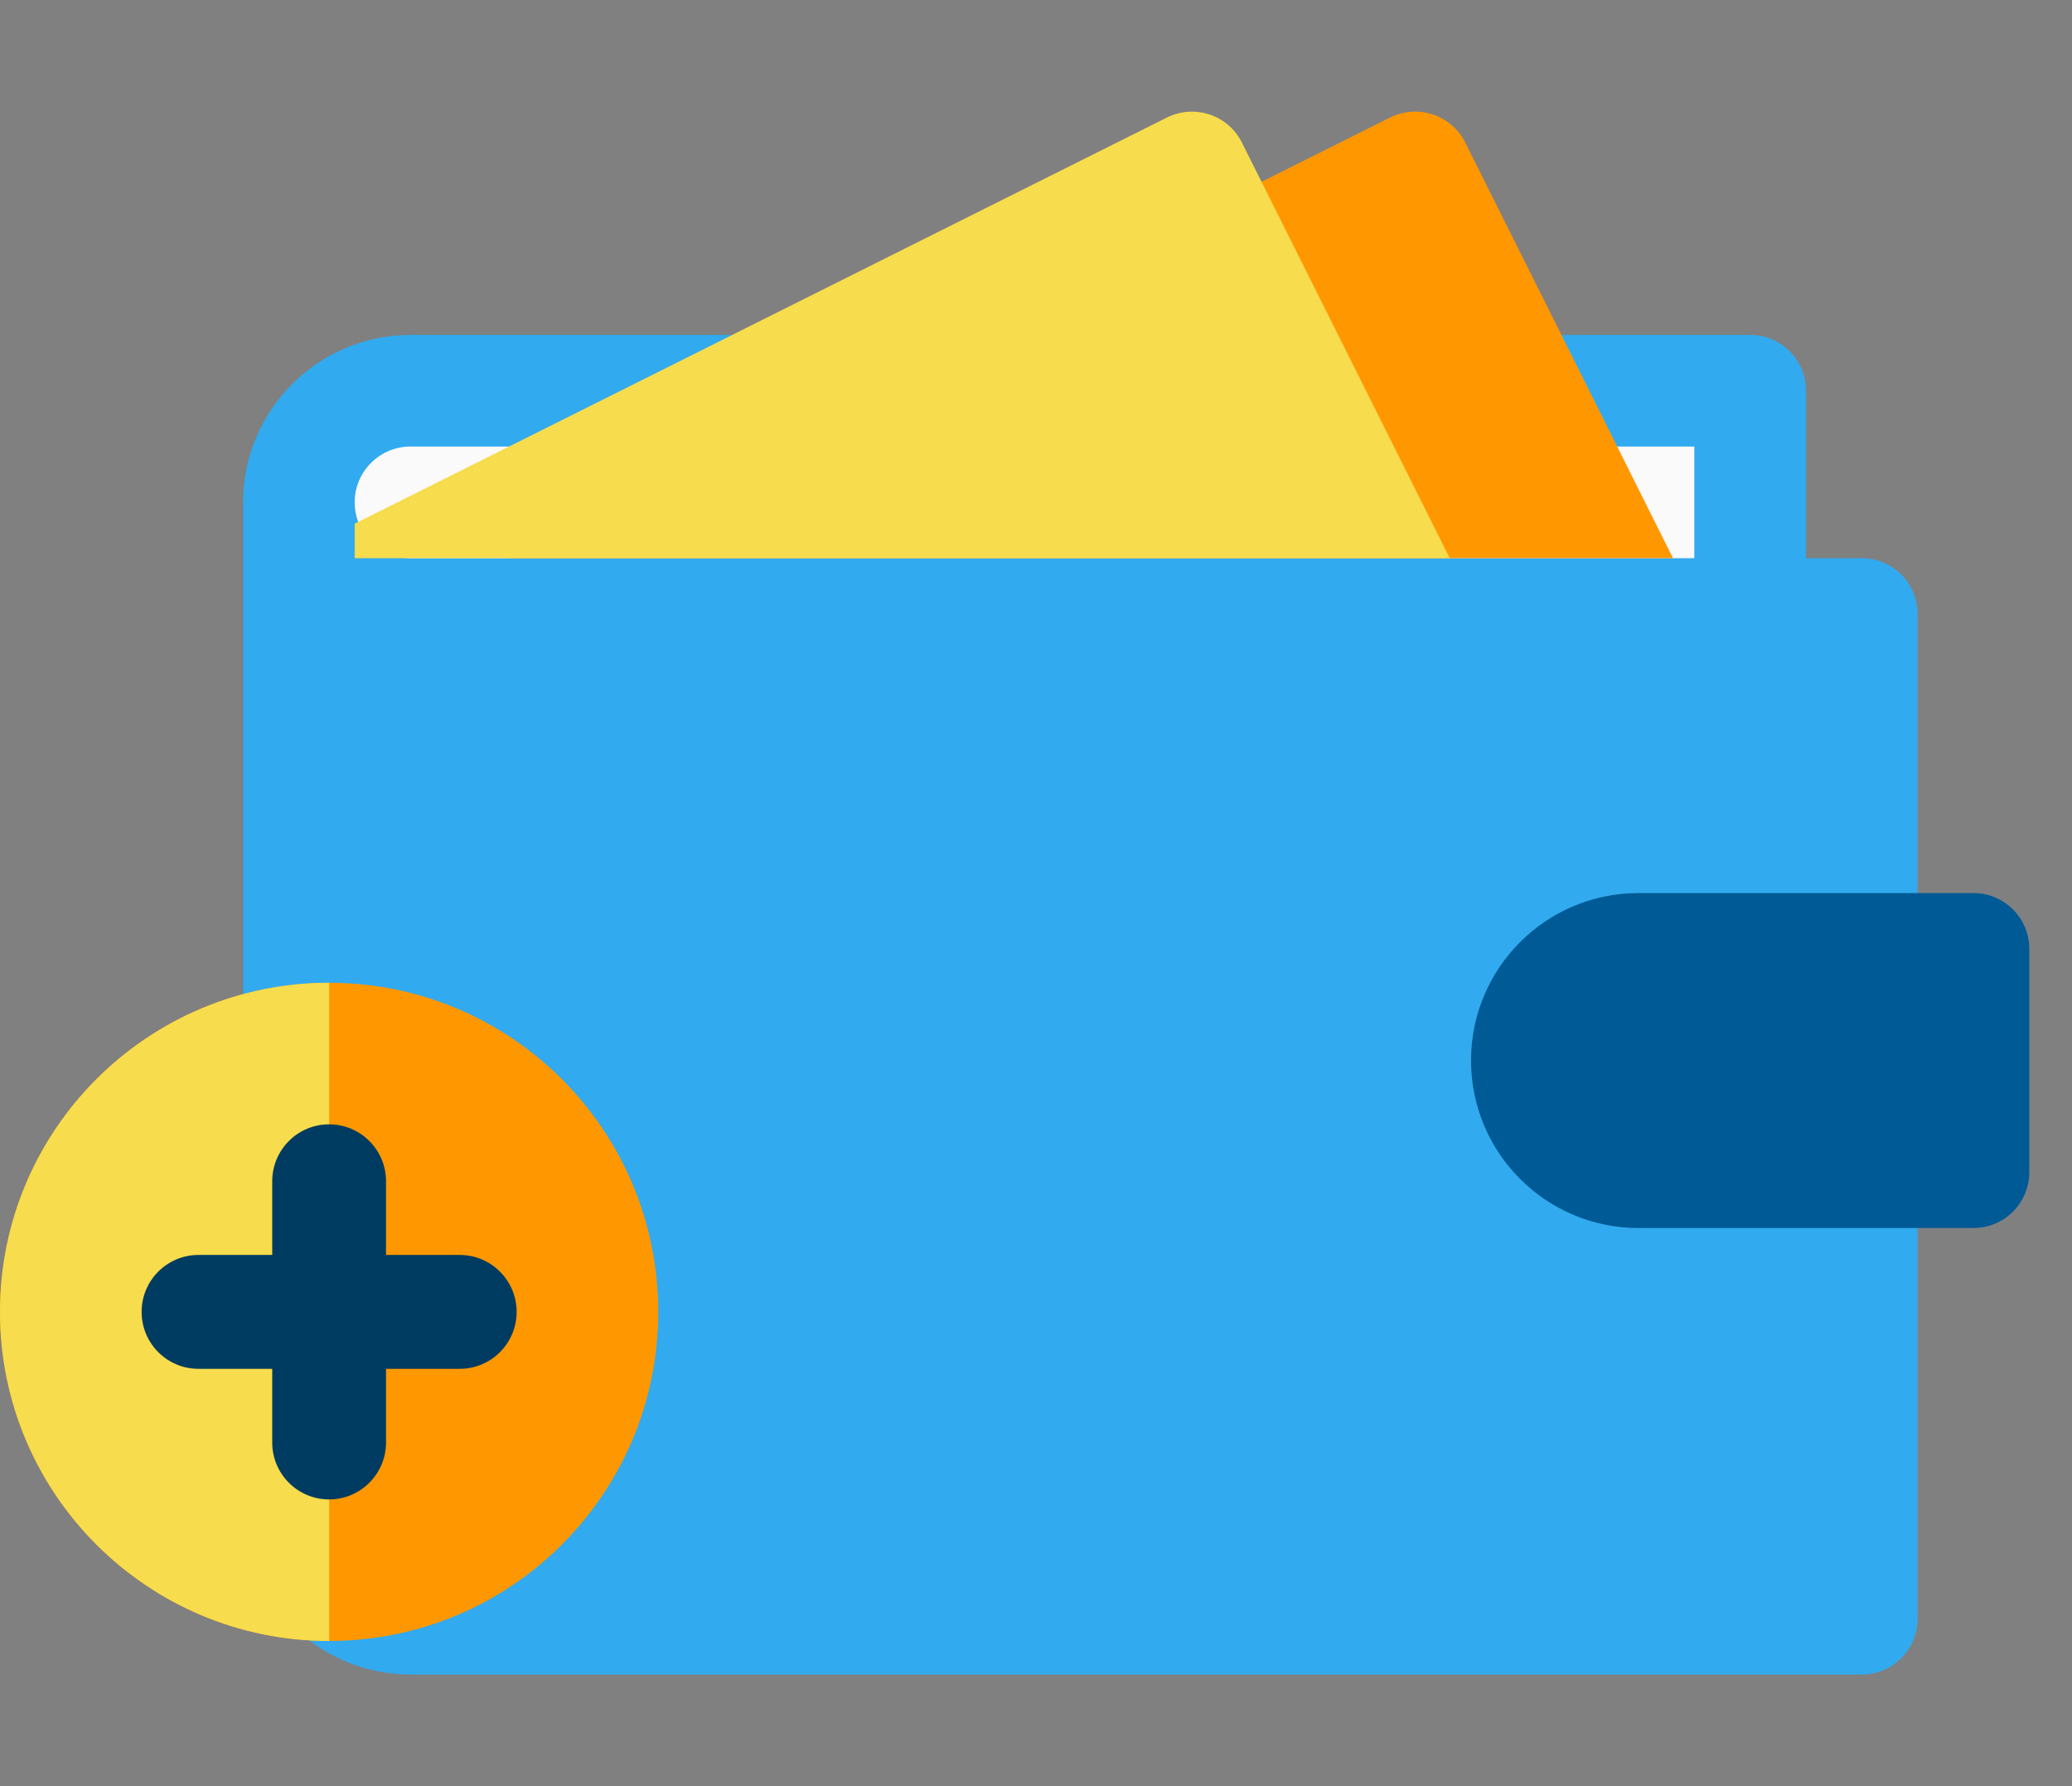 <svg width="29" height="25" viewBox="0 0 29 25" fill="none" xmlns="http://www.w3.org/2000/svg">
<rect x="0" y="0" width="29" height="25" fill="#808080" stroke="none"/>
<g clip-path="url(#clip0_1161_3690)">
<path d="M26.058 7.813H25.277V5.469C25.277 5.036 24.927 4.688 24.496 4.688H5.746C4.453 4.688 3.402 5.739 3.402 7.031V21.094C3.402 22.386 4.453 23.438 5.746 23.438H26.058C26.489 23.438 26.839 23.088 26.839 22.656V8.594C26.839 8.161 26.489 7.813 26.058 7.813Z" fill="#31AAEF"/>
<path d="M5.746 6.25H23.714V7.813H5.746C5.314 7.813 4.964 7.463 4.964 7.031C4.964 6.6 5.314 6.25 5.746 6.25Z" fill="#FAFAFA"/>
<path d="M27.621 17.188H22.933C21.639 17.188 20.589 16.138 20.589 14.844C20.589 13.549 21.639 12.5 22.933 12.5H27.621C28.052 12.5 28.402 12.85 28.402 13.281V16.406C28.402 16.838 28.052 17.188 27.621 17.188Z" fill="#005A95"/>
<path d="M23.416 7.813L20.507 1.994C20.313 1.608 19.844 1.453 19.458 1.644L7.124 7.813H23.416Z" fill="#FF9800"/>
<path d="M4.964 7.813H20.291L17.381 1.994C17.188 1.608 16.719 1.453 16.333 1.645L4.964 7.33V7.813Z" fill="#F7DC4D"/>
</g>
<path d="M4.607 22.968C7.151 22.968 9.213 20.906 9.213 18.362C9.213 15.818 7.151 13.756 4.607 13.756C2.063 13.756 0 15.818 0 18.362C0 20.906 2.063 22.968 4.607 22.968Z" fill="#FF9800"/>
<path d="M0 18.362C0 20.906 2.062 22.968 4.607 22.968V13.755C2.062 13.755 0 15.818 0 18.362Z" fill="#F7DC4D"/>
<path d="M6.434 17.565H5.403V16.534C5.403 16.094 5.046 15.737 4.606 15.737C4.166 15.737 3.81 16.094 3.81 16.534V17.565H2.778C2.338 17.565 1.982 17.922 1.982 18.362C1.982 18.802 2.338 19.159 2.778 19.159H3.81V20.19C3.81 20.63 4.166 20.987 4.606 20.987C5.046 20.987 5.403 20.63 5.403 20.19V19.159H6.434C6.874 19.159 7.231 18.802 7.231 18.362C7.231 17.922 6.874 17.565 6.434 17.565Z" fill="#003C61"/>
<defs>
<clipPath id="clip0_1161_3690">
<rect width="25" height="25" fill="white" transform="translate(3.402)"/>
</clipPath>
</defs>
</svg>
